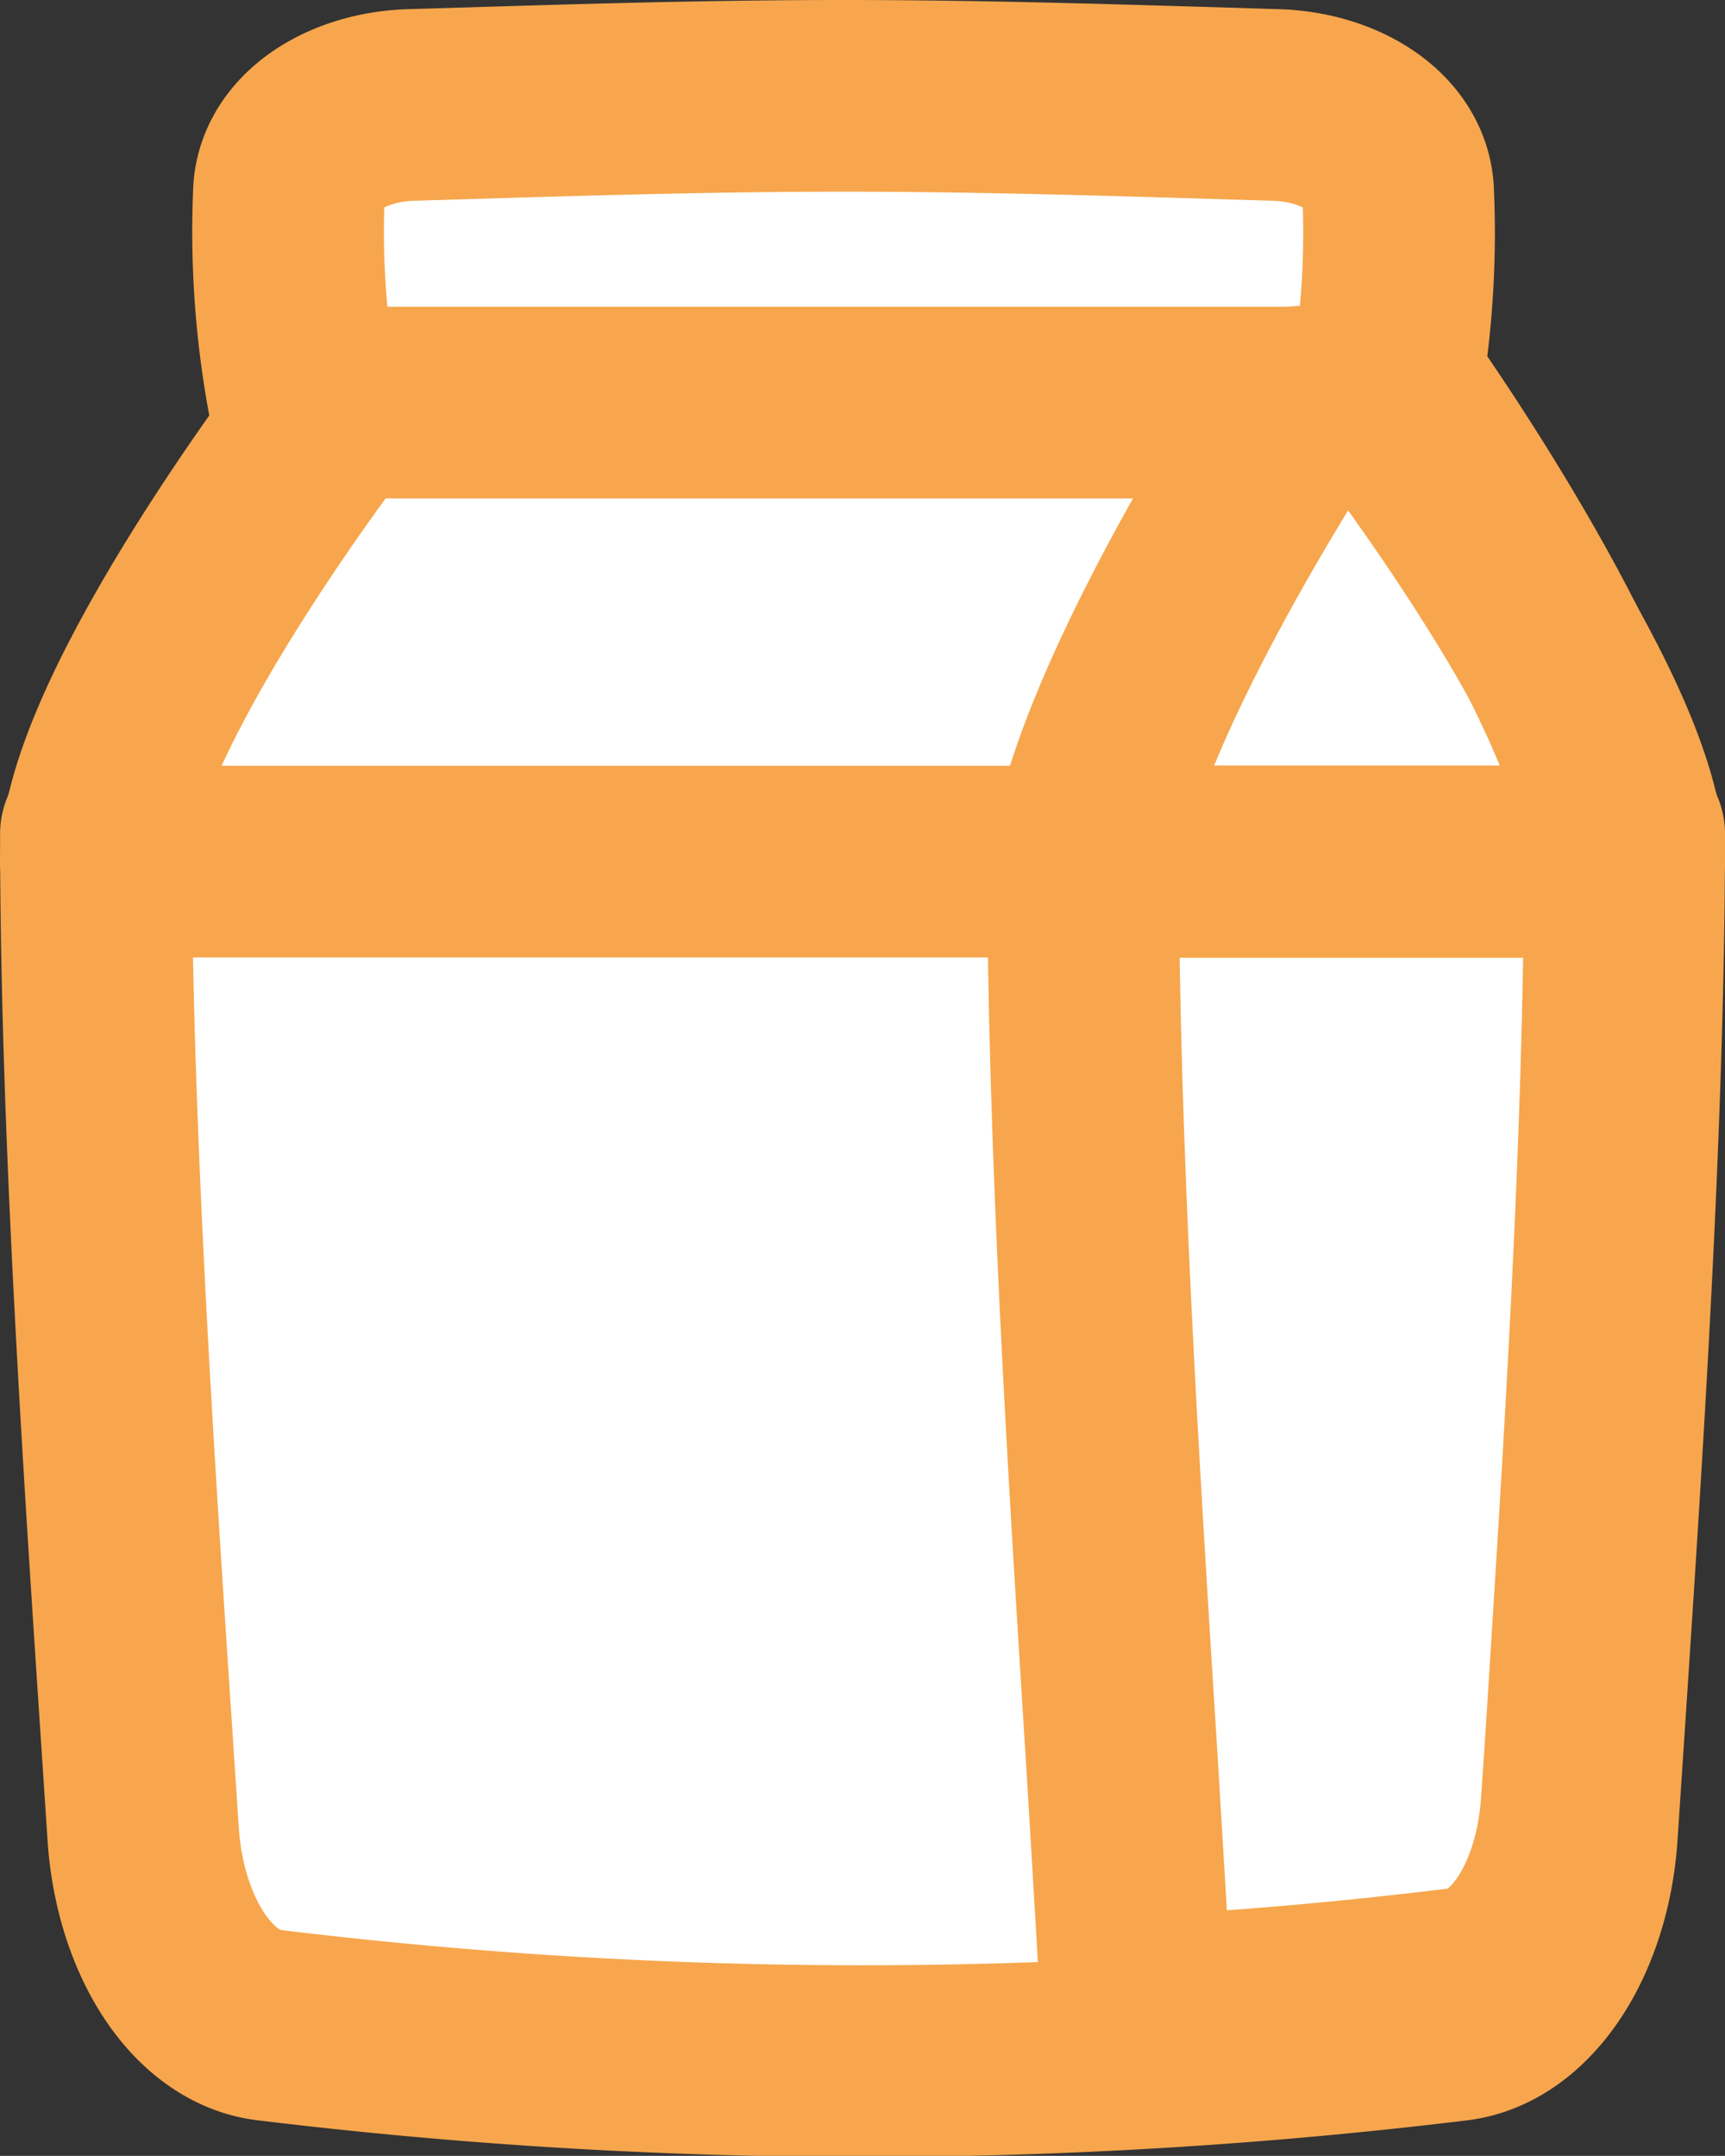 <svg xmlns="http://www.w3.org/2000/svg" width="22.5" height="28.114" viewBox="0 0 22.5 28.114">
  <rect x="0" y="0" width="22.5" height="28.114" fill="#333333" stroke="none"/>
  <g id="food-drinks-milk-carton-milk-dairy-carton-box-drink" transform="translate(0.031 0.107)">
    <g id="Group_1" data-name="Group 1" transform="translate(0.719 1.143)">
      <path id="Path_4" data-name="Path 4" d="M21.719,7.592c0,4.1-.347,8.946-.616,13.035-.088,1.334-.778,2.393-1.648,2.5a64.061,64.061,0,0,1-15.471,0c-.871-.1-1.561-1.162-1.648-2.5-.269-4.089-.616-8.932-.616-13.035Z" transform="translate(-1.219 2.033)" fill="#fff" stroke="#f7a64d" stroke-linejoin="round" stroke-width="2.5"/>
      <path id="Path_5" data-name="Path 5" d="M21.719,9.907c0-1.919-3.162-6-3.162-6H4.881s-3.162,4.081-3.162,6Z" transform="translate(-1.219 0.079)" fill="#fff" stroke="#f7a64d" stroke-linejoin="round" stroke-width="2.5"/>
      <path id="Path_6" data-name="Path 6" d="M10.612,1.143c-1.941,0-3.83.065-5.64.119-.827.025-1.543.47-1.59,1.112a11.82,11.82,0,0,0,.2,2.769h14.07a11.82,11.82,0,0,0,.195-2.769c-.047-.642-.763-1.087-1.59-1.112-1.81-.054-3.7-.119-5.64-.119Z" transform="translate(-0.362 -1.143)" fill="#fff" stroke="#f7a64d" stroke-linejoin="round" stroke-width="2.5"/>
    </g>
    <path id="Path_7" data-name="Path 7" d="M12.646,3.907s2.871,4.081,2.871,6h-7c.3-2.157,2.842-6,2.842-6Z" transform="translate(5.611 1.223)" fill="none" stroke="#f7a64d" stroke-linejoin="round" stroke-width="2.5"/>
    <path id="Path_8" data-name="Path 8" d="M15.008,18.84c.23-3.617.492-7.723.492-11.248h-7c0,3.678.269,7.96.507,11.733.007.105.048.8.11,1.836L9.2,22.592c1.4-.071,2.808-.194,4.249-.372.787-.1,1.411-1.1,1.49-2.351Q14.975,19.362,15.008,18.84Z" transform="translate(5.596 3.538)" fill="none" stroke="#f7a64d" stroke-linejoin="round" stroke-width="2.5"/>
  </g>
</svg>
